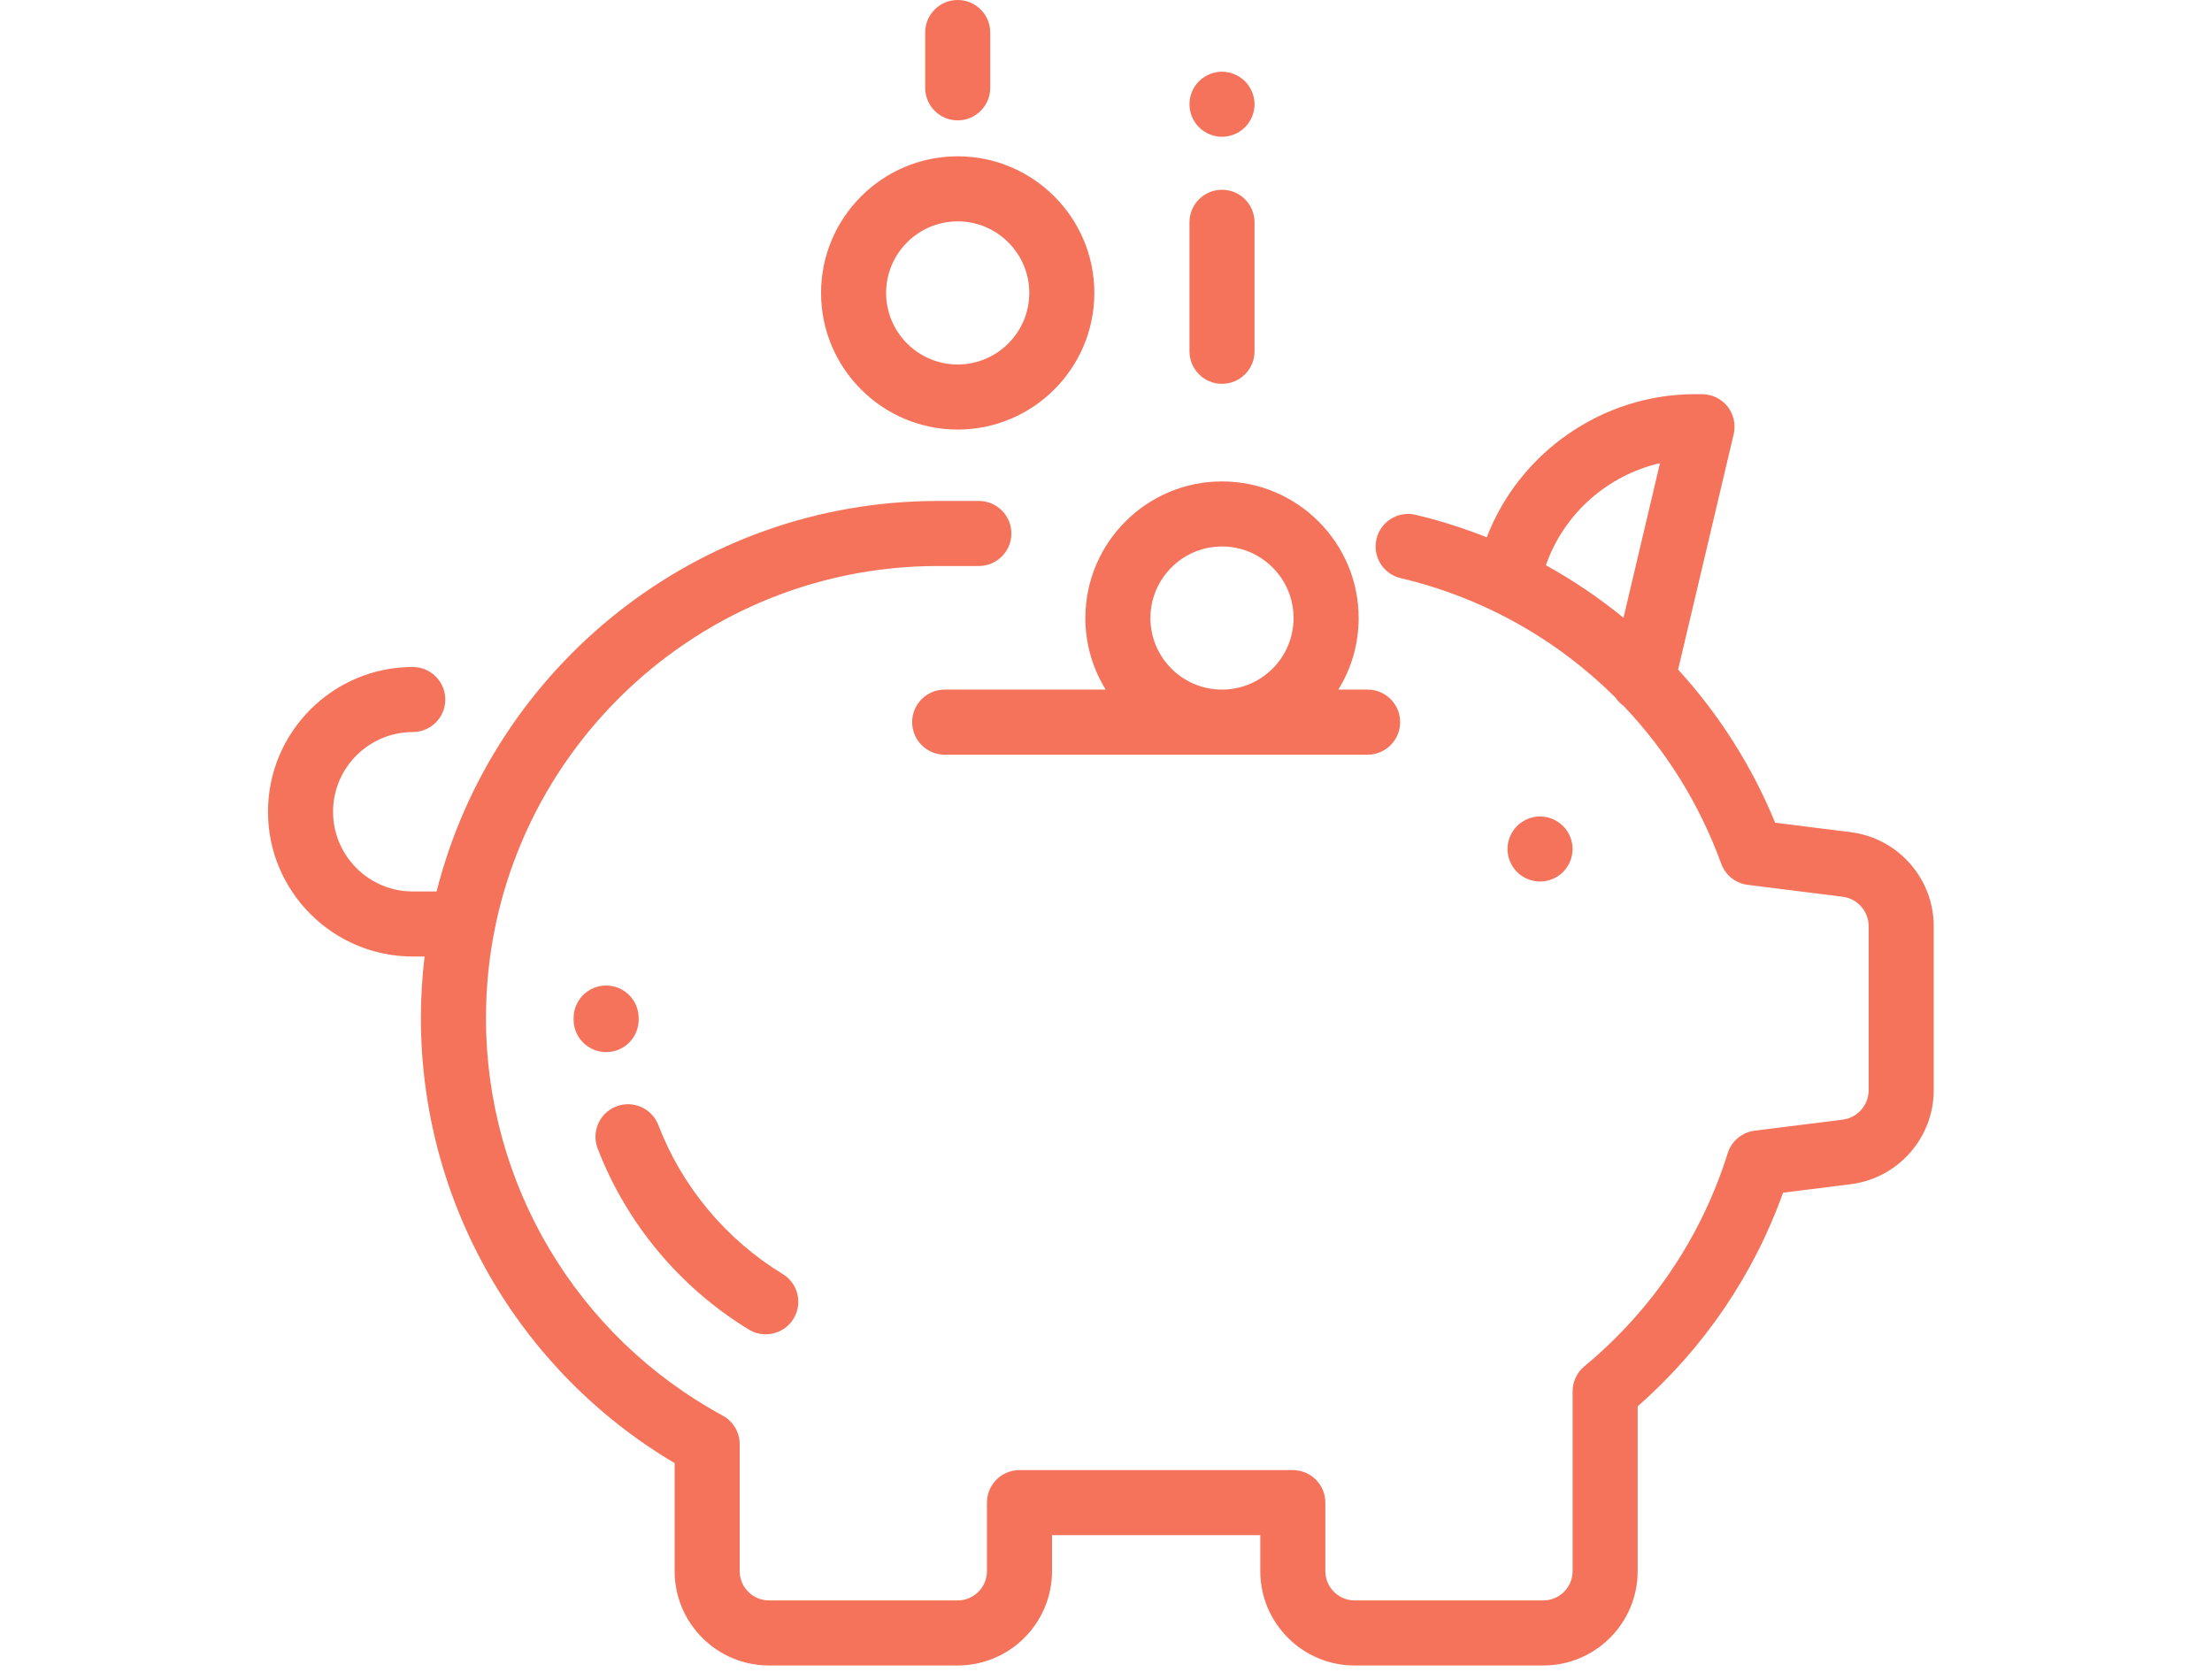 
<svg width="104px" height="79px" viewBox="0 0 104 79" version="1.1" xmlns="http://www.w3.org/2000/svg" xmlns:xlink="http://www.w3.org/1999/xlink">
    <!-- Generator: Sketch 51.2 (57519) - http://www.bohemiancoding.com/sketch -->
    <desc>Created with Sketch.</desc>
    <defs></defs>
    <g id="Page-1" stroke="none" stroke-width="1" fill="none" fill-rule="evenodd">
        <path d="M87.013,39.131 L83.46,38.686 C82.38,36.043 80.828,33.599 78.899,31.484 L81.512,20.416 C81.619,19.962 81.513,19.483 81.223,19.116 C80.933,18.75 80.491,18.536 80.024,18.536 L79.69,18.535 C75.348,18.535 71.439,21.264 69.902,25.266 C68.815,24.834 67.697,24.478 66.557,24.208 C65.735,24.014 64.911,24.522 64.717,25.345 C64.522,26.167 65.031,26.991 65.853,27.185 C69.747,28.106 73.22,30.075 75.958,32.807 C76.058,32.954 76.182,33.084 76.329,33.189 C78.325,35.283 79.902,37.796 80.925,40.613 C81.121,41.152 81.603,41.537 82.173,41.608 L86.634,42.167 C87.331,42.254 87.857,42.85 87.857,43.552 L87.857,51.264 C87.857,51.967 87.331,52.563 86.634,52.65 L82.5,53.167 C81.906,53.242 81.409,53.656 81.23,54.228 C80.004,58.146 77.674,61.611 74.492,64.248 C74.141,64.538 73.938,64.97 73.938,65.425 L73.938,73.88 C73.938,74.639 73.321,75.256 72.562,75.256 L63.69,75.256 C62.931,75.256 62.313,74.639 62.313,73.88 L62.313,70.658 C62.313,69.813 61.628,69.128 60.784,69.128 L47.933,69.128 C47.088,69.128 46.403,69.813 46.403,70.658 L46.403,73.88 C46.403,74.639 45.786,75.256 45.027,75.256 L36.154,75.256 C35.396,75.256 34.778,74.639 34.778,73.88 L34.778,67.91 C34.778,67.349 34.471,66.833 33.978,66.566 C27.113,62.839 22.848,55.675 22.848,47.872 C22.848,36.151 32.384,26.615 44.105,26.615 L46.022,26.615 C46.866,26.615 47.551,25.93 47.551,25.085 C47.551,24.241 46.866,23.556 46.022,23.556 L44.105,23.556 C32.751,23.556 23.19,31.379 20.527,41.919 L19.407,41.919 C17.34,41.919 15.659,40.237 15.659,38.171 C15.659,36.105 17.34,34.424 19.407,34.424 C20.251,34.424 20.936,33.739 20.936,32.894 C20.936,32.049 20.251,31.364 19.407,31.364 C15.654,31.364 12.6,34.418 12.6,38.171 C12.6,41.924 15.654,44.978 19.407,44.978 L19.962,44.978 C19.849,45.927 19.789,46.892 19.789,47.872 C19.789,56.491 24.337,64.427 31.719,68.801 L31.719,73.88 C31.719,76.326 33.709,78.316 36.154,78.316 L45.027,78.316 C47.473,78.316 49.462,76.326 49.462,73.88 L49.462,72.188 L59.254,72.188 L59.254,73.88 C59.254,76.326 61.244,78.316 63.689,78.316 L72.562,78.316 C75.008,78.316 76.997,76.326 76.997,73.88 L76.997,66.131 C80.103,63.399 82.447,59.954 83.834,56.084 L87.013,55.685 C89.238,55.407 90.916,53.506 90.916,51.264 L90.916,43.552 C90.916,41.31 89.238,39.41 87.013,39.131 Z M76.331,29.05 C75.189,28.116 73.967,27.289 72.682,26.579 C73.527,24.151 75.588,22.344 78.046,21.78 L76.331,29.05 Z M73.489,38.841 C73.773,39.126 73.937,39.52 73.937,39.923 C73.937,40.325 73.773,40.719 73.489,41.004 C73.204,41.288 72.81,41.452 72.408,41.452 C72.005,41.452 71.611,41.288 71.326,41.004 C71.041,40.719 70.878,40.325 70.878,39.923 C70.878,39.52 71.042,39.126 71.326,38.841 C71.611,38.557 72.005,38.393 72.408,38.393 C72.81,38.393 73.204,38.557 73.489,38.841 Z M57.454,8.923 C58.299,8.923 58.984,9.608 58.984,10.452 L58.984,16.519 C58.984,17.364 58.299,18.049 57.454,18.049 C56.61,18.049 55.925,17.364 55.925,16.519 L55.925,10.452 C55.925,9.607 56.61,8.923 57.454,8.923 Z M58.535,3.821 C58.82,4.107 58.984,4.5 58.984,4.902 C58.984,5.305 58.82,5.699 58.535,5.984 C58.251,6.268 57.856,6.432 57.454,6.432 C57.052,6.432 56.657,6.268 56.373,5.984 C56.088,5.699 55.925,5.306 55.925,4.902 C55.925,4.5 56.088,4.105 56.373,3.821 C56.657,3.536 57.052,3.373 57.454,3.373 C57.856,3.373 58.251,3.536 58.535,3.821 Z M45.028,0 C45.872,0 46.557,0.685 46.557,1.53 L46.557,4.13 C46.557,4.975 45.872,5.66 45.028,5.66 C44.183,5.66 43.498,4.975 43.498,4.13 L43.498,1.53 C43.498,0.685 44.183,0 45.028,0 Z M30.028,47.872 L30.028,47.934 C30.033,48.779 29.353,49.468 28.508,49.473 C28.505,49.473 28.501,49.473 28.498,49.473 C27.658,49.473 26.974,48.794 26.969,47.953 L26.969,47.872 C26.969,47.027 27.654,46.342 28.498,46.342 C29.343,46.342 30.028,47.027 30.028,47.872 Z M36.799,59.907 C37.52,60.346 37.75,61.287 37.31,62.009 C37.022,62.482 36.518,62.743 36.002,62.743 C35.731,62.743 35.457,62.671 35.209,62.52 C31.974,60.552 29.449,57.526 28.098,54.001 C27.796,53.212 28.19,52.328 28.979,52.026 C29.768,51.723 30.652,52.118 30.955,52.907 C32.064,55.803 34.14,58.289 36.799,59.907 Z M45.028,7.35 C48.57,7.35 51.452,10.232 51.452,13.774 C51.452,17.317 48.57,20.199 45.028,20.199 C41.485,20.199 38.603,17.317 38.603,13.774 C38.603,10.232 41.485,7.35 45.028,7.35 Z M45.028,17.139 C46.883,17.139 48.393,15.63 48.393,13.774 C48.393,11.919 46.883,10.409 45.028,10.409 C43.172,10.409 41.662,11.919 41.662,13.774 C41.662,15.63 43.172,17.139 45.028,17.139 Z M64.301,32.427 C65.145,32.427 65.83,33.112 65.83,33.957 C65.83,34.802 65.145,35.487 64.301,35.487 L44.416,35.487 C43.571,35.487 42.886,34.802 42.886,33.957 C42.886,33.112 43.571,32.427 44.416,32.427 L51.985,32.427 C51.38,31.448 51.03,30.296 51.03,29.062 C51.03,25.52 53.912,22.638 57.454,22.638 C60.997,22.638 63.879,25.52 63.879,29.062 C63.879,30.296 63.529,31.448 62.924,32.427 L64.301,32.427 Z M57.454,32.427 C59.31,32.427 60.819,30.918 60.819,29.062 C60.819,27.207 59.31,25.697 57.454,25.697 C55.599,25.697 54.089,27.207 54.089,29.062 C54.089,30.918 55.599,32.427 57.454,32.427 Z" id="Combined-Shape" fill="#F5735B" fill-rule="nonzero"></path>
    </g>
</svg>